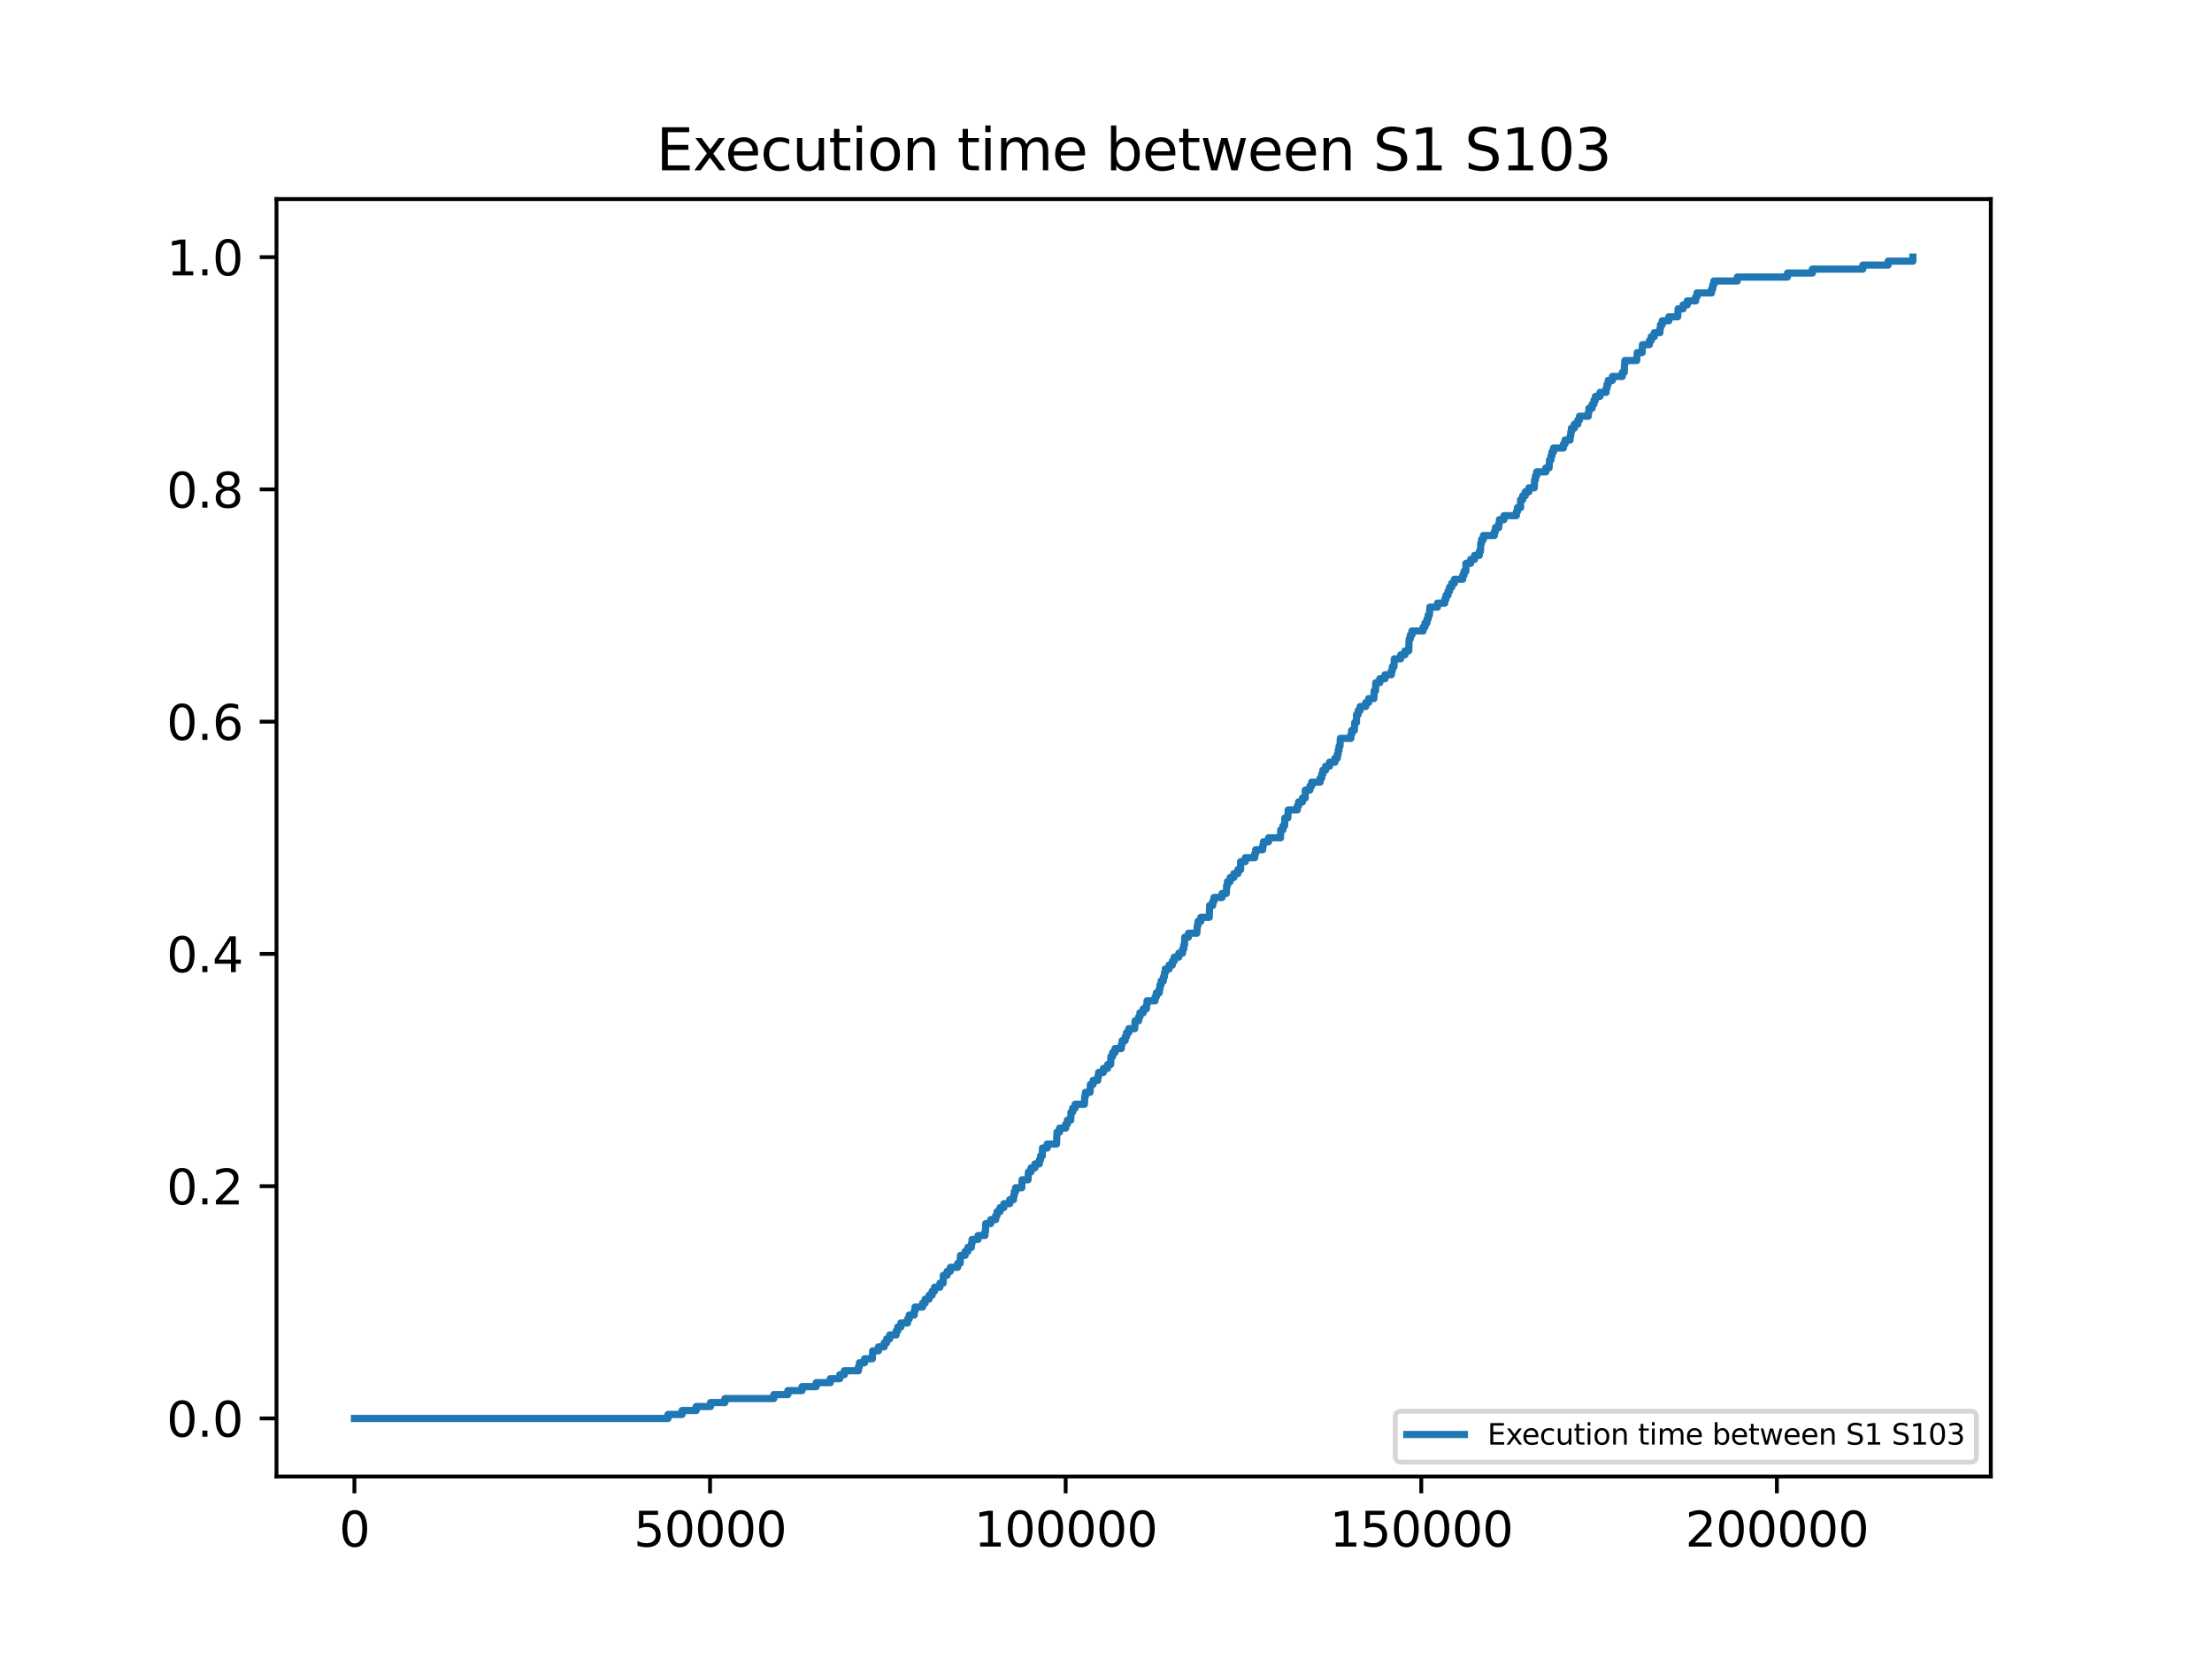 <?xml version="1.0" encoding="utf-8" standalone="no"?>
<!DOCTYPE svg PUBLIC "-//W3C//DTD SVG 1.1//EN"
  "http://www.w3.org/Graphics/SVG/1.1/DTD/svg11.dtd">
<svg xmlns:xlink="http://www.w3.org/1999/xlink" width="460.8pt" height="345.6pt" viewBox="0 0 460.8 345.6" xmlns="http://www.w3.org/2000/svg" version="1.1">
 <defs>
  <style type="text/css">*{stroke-linejoin: round; stroke-linecap: butt}</style>
 </defs>
 <g id="figure_1">
  <g id="patch_1">
   <path d="M 0 345.6 
L 460.8 345.6 
L 460.8 0 
L 0 0 
z
" style="fill: #ffffff"/>
  </g>
  <g id="axes_1">
   <g id="patch_2">
    <path d="M 57.6 307.584 
L 414.72 307.584 
L 414.72 41.472 
L 57.6 41.472 
z
" style="fill: #ffffff"/>
   </g>
   <g id="matplotlib.axis_1">
    <g id="xtick_1">
     <g id="line2d_1">
      <defs>
       <path id="mb4ba64efa2" d="M 0 0 
L 0 3.5 
" style="stroke: #000000; stroke-width: 0.8"/>
      </defs>
      <g>
       <use xlink:href="#mb4ba64efa2" x="73.833" y="307.584" style="stroke: #000000; stroke-width: 0.8"/>
      </g>
     </g>
     <g id="text_1">
      <!-- 0 -->
      <g transform="translate(70.651 322.182) scale(0.1 -0.1)">
       <defs>
        <path id="DejaVuSans-30" d="M 2034 4250 
Q 1547 4250 1301 3770 
Q 1056 3291 1056 2328 
Q 1056 1369 1301 889 
Q 1547 409 2034 409 
Q 2525 409 2770 889 
Q 3016 1369 3016 2328 
Q 3016 3291 2770 3770 
Q 2525 4250 2034 4250 
z
M 2034 4750 
Q 2819 4750 3233 4129 
Q 3647 3509 3647 2328 
Q 3647 1150 3233 529 
Q 2819 -91 2034 -91 
Q 1250 -91 836 529 
Q 422 1150 422 2328 
Q 422 3509 836 4129 
Q 1250 4750 2034 4750 
z
" transform="scale(0.016)"/>
       </defs>
       <use xlink:href="#DejaVuSans-30"/>
      </g>
     </g>
    </g>
    <g id="xtick_2">
     <g id="line2d_2">
      <g>
       <use xlink:href="#mb4ba64efa2" x="147.914" y="307.584" style="stroke: #000000; stroke-width: 0.8"/>
      </g>
     </g>
     <g id="text_2">
      <!-- 50000 -->
      <g transform="translate(132.008 322.182) scale(0.1 -0.1)">
       <defs>
        <path id="DejaVuSans-35" d="M 691 4666 
L 3169 4666 
L 3169 4134 
L 1269 4134 
L 1269 2991 
Q 1406 3038 1543 3061 
Q 1681 3084 1819 3084 
Q 2600 3084 3056 2656 
Q 3513 2228 3513 1497 
Q 3513 744 3044 326 
Q 2575 -91 1722 -91 
Q 1428 -91 1123 -41 
Q 819 9 494 109 
L 494 744 
Q 775 591 1075 516 
Q 1375 441 1709 441 
Q 2250 441 2565 725 
Q 2881 1009 2881 1497 
Q 2881 1984 2565 2268 
Q 2250 2553 1709 2553 
Q 1456 2553 1204 2497 
Q 953 2441 691 2322 
L 691 4666 
z
" transform="scale(0.016)"/>
       </defs>
       <use xlink:href="#DejaVuSans-35"/>
       <use xlink:href="#DejaVuSans-30" x="63.623"/>
       <use xlink:href="#DejaVuSans-30" x="127.246"/>
       <use xlink:href="#DejaVuSans-30" x="190.869"/>
       <use xlink:href="#DejaVuSans-30" x="254.492"/>
      </g>
     </g>
    </g>
    <g id="xtick_3">
     <g id="line2d_3">
      <g>
       <use xlink:href="#mb4ba64efa2" x="221.996" y="307.584" style="stroke: #000000; stroke-width: 0.8"/>
      </g>
     </g>
     <g id="text_3">
      <!-- 100000 -->
      <g transform="translate(202.908 322.182) scale(0.1 -0.1)">
       <defs>
        <path id="DejaVuSans-31" d="M 794 531 
L 1825 531 
L 1825 4091 
L 703 3866 
L 703 4441 
L 1819 4666 
L 2450 4666 
L 2450 531 
L 3481 531 
L 3481 0 
L 794 0 
L 794 531 
z
" transform="scale(0.016)"/>
       </defs>
       <use xlink:href="#DejaVuSans-31"/>
       <use xlink:href="#DejaVuSans-30" x="63.623"/>
       <use xlink:href="#DejaVuSans-30" x="127.246"/>
       <use xlink:href="#DejaVuSans-30" x="190.869"/>
       <use xlink:href="#DejaVuSans-30" x="254.492"/>
       <use xlink:href="#DejaVuSans-30" x="318.115"/>
      </g>
     </g>
    </g>
    <g id="xtick_4">
     <g id="line2d_4">
      <g>
       <use xlink:href="#mb4ba64efa2" x="296.077" y="307.584" style="stroke: #000000; stroke-width: 0.8"/>
      </g>
     </g>
     <g id="text_4">
      <!-- 150000 -->
      <g transform="translate(276.99 322.182) scale(0.1 -0.1)">
       <use xlink:href="#DejaVuSans-31"/>
       <use xlink:href="#DejaVuSans-35" x="63.623"/>
       <use xlink:href="#DejaVuSans-30" x="127.246"/>
       <use xlink:href="#DejaVuSans-30" x="190.869"/>
       <use xlink:href="#DejaVuSans-30" x="254.492"/>
       <use xlink:href="#DejaVuSans-30" x="318.115"/>
      </g>
     </g>
    </g>
    <g id="xtick_5">
     <g id="line2d_5">
      <g>
       <use xlink:href="#mb4ba64efa2" x="370.159" y="307.584" style="stroke: #000000; stroke-width: 0.8"/>
      </g>
     </g>
     <g id="text_5">
      <!-- 200000 -->
      <g transform="translate(351.071 322.182) scale(0.1 -0.1)">
       <defs>
        <path id="DejaVuSans-32" d="M 1228 531 
L 3431 531 
L 3431 0 
L 469 0 
L 469 531 
Q 828 903 1448 1529 
Q 2069 2156 2228 2338 
Q 2531 2678 2651 2914 
Q 2772 3150 2772 3378 
Q 2772 3750 2511 3984 
Q 2250 4219 1831 4219 
Q 1534 4219 1204 4116 
Q 875 4013 500 3803 
L 500 4441 
Q 881 4594 1212 4672 
Q 1544 4750 1819 4750 
Q 2544 4750 2975 4387 
Q 3406 4025 3406 3419 
Q 3406 3131 3298 2873 
Q 3191 2616 2906 2266 
Q 2828 2175 2409 1742 
Q 1991 1309 1228 531 
z
" transform="scale(0.016)"/>
       </defs>
       <use xlink:href="#DejaVuSans-32"/>
       <use xlink:href="#DejaVuSans-30" x="63.623"/>
       <use xlink:href="#DejaVuSans-30" x="127.246"/>
       <use xlink:href="#DejaVuSans-30" x="190.869"/>
       <use xlink:href="#DejaVuSans-30" x="254.492"/>
       <use xlink:href="#DejaVuSans-30" x="318.115"/>
      </g>
     </g>
    </g>
   </g>
   <g id="matplotlib.axis_2">
    <g id="ytick_1">
     <g id="line2d_6">
      <defs>
       <path id="m1fc814e2d0" d="M 0 0 
L -3.5 0 
" style="stroke: #000000; stroke-width: 0.8"/>
      </defs>
      <g>
       <use xlink:href="#m1fc814e2d0" x="57.6" y="295.488" style="stroke: #000000; stroke-width: 0.8"/>
      </g>
     </g>
     <g id="text_6">
      <!-- 0.0 -->
      <g transform="translate(34.697 299.287) scale(0.1 -0.1)">
       <defs>
        <path id="DejaVuSans-2e" d="M 684 794 
L 1344 794 
L 1344 0 
L 684 0 
L 684 794 
z
" transform="scale(0.016)"/>
       </defs>
       <use xlink:href="#DejaVuSans-30"/>
       <use xlink:href="#DejaVuSans-2e" x="63.623"/>
       <use xlink:href="#DejaVuSans-30" x="95.41"/>
      </g>
     </g>
    </g>
    <g id="ytick_2">
     <g id="line2d_7">
      <g>
       <use xlink:href="#m1fc814e2d0" x="57.6" y="247.104" style="stroke: #000000; stroke-width: 0.8"/>
      </g>
     </g>
     <g id="text_7">
      <!-- 0.2 -->
      <g transform="translate(34.697 250.903) scale(0.1 -0.1)">
       <use xlink:href="#DejaVuSans-30"/>
       <use xlink:href="#DejaVuSans-2e" x="63.623"/>
       <use xlink:href="#DejaVuSans-32" x="95.41"/>
      </g>
     </g>
    </g>
    <g id="ytick_3">
     <g id="line2d_8">
      <g>
       <use xlink:href="#m1fc814e2d0" x="57.6" y="198.72" style="stroke: #000000; stroke-width: 0.8"/>
      </g>
     </g>
     <g id="text_8">
      <!-- 0.4 -->
      <g transform="translate(34.697 202.519) scale(0.1 -0.1)">
       <defs>
        <path id="DejaVuSans-34" d="M 2419 4116 
L 825 1625 
L 2419 1625 
L 2419 4116 
z
M 2253 4666 
L 3047 4666 
L 3047 1625 
L 3713 1625 
L 3713 1100 
L 3047 1100 
L 3047 0 
L 2419 0 
L 2419 1100 
L 313 1100 
L 313 1709 
L 2253 4666 
z
" transform="scale(0.016)"/>
       </defs>
       <use xlink:href="#DejaVuSans-30"/>
       <use xlink:href="#DejaVuSans-2e" x="63.623"/>
       <use xlink:href="#DejaVuSans-34" x="95.41"/>
      </g>
     </g>
    </g>
    <g id="ytick_4">
     <g id="line2d_9">
      <g>
       <use xlink:href="#m1fc814e2d0" x="57.6" y="150.336" style="stroke: #000000; stroke-width: 0.8"/>
      </g>
     </g>
     <g id="text_9">
      <!-- 0.6 -->
      <g transform="translate(34.697 154.135) scale(0.1 -0.1)">
       <defs>
        <path id="DejaVuSans-36" d="M 2113 2584 
Q 1688 2584 1439 2293 
Q 1191 2003 1191 1497 
Q 1191 994 1439 701 
Q 1688 409 2113 409 
Q 2538 409 2786 701 
Q 3034 994 3034 1497 
Q 3034 2003 2786 2293 
Q 2538 2584 2113 2584 
z
M 3366 4563 
L 3366 3988 
Q 3128 4100 2886 4159 
Q 2644 4219 2406 4219 
Q 1781 4219 1451 3797 
Q 1122 3375 1075 2522 
Q 1259 2794 1537 2939 
Q 1816 3084 2150 3084 
Q 2853 3084 3261 2657 
Q 3669 2231 3669 1497 
Q 3669 778 3244 343 
Q 2819 -91 2113 -91 
Q 1303 -91 875 529 
Q 447 1150 447 2328 
Q 447 3434 972 4092 
Q 1497 4750 2381 4750 
Q 2619 4750 2861 4703 
Q 3103 4656 3366 4563 
z
" transform="scale(0.016)"/>
       </defs>
       <use xlink:href="#DejaVuSans-30"/>
       <use xlink:href="#DejaVuSans-2e" x="63.623"/>
       <use xlink:href="#DejaVuSans-36" x="95.41"/>
      </g>
     </g>
    </g>
    <g id="ytick_5">
     <g id="line2d_10">
      <g>
       <use xlink:href="#m1fc814e2d0" x="57.6" y="101.952" style="stroke: #000000; stroke-width: 0.8"/>
      </g>
     </g>
     <g id="text_10">
      <!-- 0.8 -->
      <g transform="translate(34.697 105.751) scale(0.1 -0.1)">
       <defs>
        <path id="DejaVuSans-38" d="M 2034 2216 
Q 1584 2216 1326 1975 
Q 1069 1734 1069 1313 
Q 1069 891 1326 650 
Q 1584 409 2034 409 
Q 2484 409 2743 651 
Q 3003 894 3003 1313 
Q 3003 1734 2745 1975 
Q 2488 2216 2034 2216 
z
M 1403 2484 
Q 997 2584 770 2862 
Q 544 3141 544 3541 
Q 544 4100 942 4425 
Q 1341 4750 2034 4750 
Q 2731 4750 3128 4425 
Q 3525 4100 3525 3541 
Q 3525 3141 3298 2862 
Q 3072 2584 2669 2484 
Q 3125 2378 3379 2068 
Q 3634 1759 3634 1313 
Q 3634 634 3220 271 
Q 2806 -91 2034 -91 
Q 1263 -91 848 271 
Q 434 634 434 1313 
Q 434 1759 690 2068 
Q 947 2378 1403 2484 
z
M 1172 3481 
Q 1172 3119 1398 2916 
Q 1625 2713 2034 2713 
Q 2441 2713 2670 2916 
Q 2900 3119 2900 3481 
Q 2900 3844 2670 4047 
Q 2441 4250 2034 4250 
Q 1625 4250 1398 4047 
Q 1172 3844 1172 3481 
z
" transform="scale(0.016)"/>
       </defs>
       <use xlink:href="#DejaVuSans-30"/>
       <use xlink:href="#DejaVuSans-2e" x="63.623"/>
       <use xlink:href="#DejaVuSans-38" x="95.41"/>
      </g>
     </g>
    </g>
    <g id="ytick_6">
     <g id="line2d_11">
      <g>
       <use xlink:href="#m1fc814e2d0" x="57.6" y="53.568" style="stroke: #000000; stroke-width: 0.8"/>
      </g>
     </g>
     <g id="text_11">
      <!-- 1.0 -->
      <g transform="translate(34.697 57.367) scale(0.1 -0.1)">
       <use xlink:href="#DejaVuSans-31"/>
       <use xlink:href="#DejaVuSans-2e" x="63.623"/>
       <use xlink:href="#DejaVuSans-30" x="95.41"/>
      </g>
     </g>
    </g>
   </g>
   <g id="line2d_12">
    <path d="M 73.833 295.488 
L 139.158 295.488 
L 139.158 294.66 
L 142.091 294.66 
L 142.091 293.831 
L 145.04 293.831 
L 145.04 293.003 
L 148.018 293.003 
L 148.018 292.174 
L 151.011 292.174 
L 151.011 291.346 
L 161.204 291.346 
L 161.204 290.517 
L 164.123 290.517 
L 164.123 289.689 
L 167.086 289.689 
L 167.086 288.86 
L 170.02 288.86 
L 170.02 288.032 
L 172.969 288.032 
L 172.969 287.203 
L 174.939 287.203 
L 174.939 286.375 
L 175.887 286.375 
L 175.887 285.546 
L 178.836 285.546 
L 178.836 284.718 
L 179.028 284.718 
L 179.028 283.889 
L 180.095 283.889 
L 180.095 283.061 
L 181.725 283.061 
L 181.799 281.404 
L 182.999 281.404 
L 182.999 280.575 
L 184.199 280.575 
L 184.199 279.747 
L 184.703 279.747 
L 184.703 278.918 
L 185.34 278.918 
L 185.34 278.09 
L 186.688 278.09 
L 186.688 277.261 
L 187.014 277.261 
L 187.014 276.433 
L 187.666 276.433 
L 187.666 275.604 
L 189.059 275.604 
L 189.059 274.776 
L 189.4 274.776 
L 189.4 273.947 
L 190.452 273.947 
L 190.452 273.119 
L 190.615 273.119 
L 190.615 272.29 
L 192.185 272.29 
L 192.185 271.462 
L 192.733 271.462 
L 192.733 270.633 
L 193.548 270.633 
L 193.548 269.805 
L 194.185 269.805 
L 194.185 268.976 
L 194.689 268.976 
L 194.689 268.148 
L 195.8 268.148 
L 195.8 267.319 
L 196.467 267.319 
L 196.526 265.662 
L 197.312 265.662 
L 197.312 264.834 
L 197.978 264.834 
L 197.978 264.005 
L 199.49 264.005 
L 199.49 263.177 
L 199.993 263.177 
L 200.097 261.52 
L 201.06 261.52 
L 201.06 260.691 
L 201.623 260.691 
L 201.623 259.863 
L 202.364 259.863 
L 202.364 259.034 
L 202.497 259.034 
L 202.497 258.206 
L 203.742 258.206 
L 203.742 257.377 
L 205.179 257.377 
L 205.179 256.549 
L 205.298 256.549 
L 205.342 254.892 
L 206.379 254.892 
L 206.379 254.063 
L 207.431 254.063 
L 207.431 253.235 
L 207.698 253.235 
L 207.698 252.406 
L 208.32 252.406 
L 208.32 251.578 
L 209.12 251.578 
L 209.12 250.749 
L 210.35 250.749 
L 210.35 249.921 
L 211.135 249.921 
L 211.135 249.092 
L 211.283 249.092 
L 211.283 248.264 
L 211.565 248.264 
L 211.565 247.435 
L 212.854 247.435 
L 212.913 245.778 
L 214.158 245.778 
L 214.247 244.121 
L 214.78 244.121 
L 214.78 243.293 
L 215.595 243.293 
L 215.595 242.464 
L 216.514 242.464 
L 216.514 241.636 
L 216.765 241.636 
L 216.765 240.807 
L 217.136 240.807 
L 217.166 239.15 
L 218.158 239.15 
L 218.158 238.322 
L 220.099 238.322 
L 220.188 235.836 
L 220.736 235.836 
L 220.736 235.008 
L 221.996 235.008 
L 221.996 234.18 
L 222.351 234.18 
L 222.351 233.351 
L 223.048 233.351 
L 223.107 231.694 
L 223.448 231.694 
L 223.448 230.866 
L 223.966 230.866 
L 223.966 230.037 
L 225.907 230.037 
L 225.966 228.38 
L 226.115 228.38 
L 226.115 227.552 
L 227.078 227.552 
L 227.152 225.895 
L 227.715 225.895 
L 227.715 225.066 
L 228.693 225.066 
L 228.693 224.238 
L 228.856 224.238 
L 228.856 223.409 
L 229.863 223.409 
L 229.863 222.581 
L 230.737 222.581 
L 230.737 221.752 
L 231.374 221.752 
L 231.419 220.095 
L 231.774 220.095 
L 231.774 219.267 
L 232.278 219.267 
L 232.278 218.438 
L 233.582 218.438 
L 233.582 217.61 
L 233.76 217.61 
L 233.76 216.781 
L 234.397 216.781 
L 234.397 215.953 
L 234.678 215.953 
L 234.678 215.124 
L 235.138 215.124 
L 235.138 214.296 
L 236.382 214.296 
L 236.471 212.639 
L 237.212 212.639 
L 237.212 211.81 
L 237.464 211.81 
L 237.464 210.982 
L 238.16 210.982 
L 238.16 210.153 
L 238.827 210.153 
L 238.827 209.325 
L 238.945 209.325 
L 238.945 208.496 
L 240.62 208.496 
L 240.62 207.668 
L 240.886 207.668 
L 240.886 206.839 
L 241.494 206.839 
L 241.494 206.011 
L 241.642 206.011 
L 241.642 205.182 
L 241.879 205.182 
L 241.879 204.354 
L 242.353 204.354 
L 242.353 203.525 
L 242.561 203.525 
L 242.561 202.697 
L 242.738 202.697 
L 242.738 201.868 
L 243.553 201.868 
L 243.553 201.04 
L 244.22 201.04 
L 244.22 200.211 
L 244.62 200.211 
L 244.62 199.383 
L 245.568 199.383 
L 245.568 198.554 
L 246.354 198.554 
L 246.354 197.726 
L 246.591 197.726 
L 246.591 196.897 
L 246.754 196.897 
L 246.798 195.24 
L 247.569 195.24 
L 247.569 194.412 
L 249.317 194.412 
L 249.421 192.755 
L 249.569 192.755 
L 249.569 191.926 
L 250.161 191.926 
L 250.161 191.098 
L 251.91 191.098 
L 251.999 188.612 
L 252.636 188.612 
L 252.636 187.784 
L 252.888 187.784 
L 252.888 186.955 
L 254.577 186.955 
L 254.577 186.127 
L 255.466 186.127 
L 255.525 184.47 
L 255.703 184.47 
L 255.703 183.641 
L 256.266 183.641 
L 256.266 182.813 
L 257.036 182.813 
L 257.036 181.984 
L 257.881 181.984 
L 257.881 181.156 
L 258.444 181.156 
L 258.444 179.499 
L 258.444 179.499 
L 259.422 179.499 
L 259.422 178.67 
L 261.377 178.67 
L 261.377 177.842 
L 261.57 177.842 
L 261.57 177.013 
L 263.037 177.013 
L 263.037 176.185 
L 263.185 176.185 
L 263.185 175.356 
L 264.267 175.356 
L 264.267 174.528 
L 266.756 174.528 
L 266.8 172.871 
L 267.259 172.871 
L 267.259 172.043 
L 267.6 172.043 
L 267.659 170.386 
L 268.282 170.386 
L 268.356 168.729 
L 270.252 168.729 
L 270.252 167.9 
L 270.504 167.9 
L 270.504 167.072 
L 271.319 167.072 
L 271.319 166.243 
L 271.912 166.243 
L 271.912 164.586 
L 271.912 164.586 
L 272.875 164.586 
L 272.875 163.758 
L 273.245 163.758 
L 273.245 162.929 
L 275.008 162.929 
L 275.008 162.101 
L 275.334 162.101 
L 275.334 161.272 
L 275.571 161.272 
L 275.571 160.444 
L 276.149 160.444 
L 276.149 159.615 
L 276.964 159.615 
L 276.964 158.787 
L 278.09 158.787 
L 278.09 157.958 
L 278.579 157.958 
L 278.579 157.13 
L 278.772 157.13 
L 278.772 156.301 
L 278.935 156.301 
L 278.935 155.473 
L 279.142 155.473 
L 279.216 153.816 
L 281.409 153.816 
L 281.409 152.987 
L 281.572 152.987 
L 281.572 152.159 
L 282.135 152.159 
L 282.224 150.502 
L 282.579 150.502 
L 282.594 148.845 
L 282.935 148.845 
L 282.935 148.016 
L 283.335 148.016 
L 283.335 147.188 
L 284.506 147.188 
L 284.506 146.359 
L 285.113 146.359 
L 285.113 145.531 
L 286.209 145.531 
L 286.269 143.874 
L 286.565 143.874 
L 286.595 142.217 
L 287.439 142.217 
L 287.439 141.388 
L 288.521 141.388 
L 288.521 140.56 
L 289.854 140.56 
L 289.854 139.731 
L 290.047 139.731 
L 290.047 138.903 
L 290.388 138.903 
L 290.462 137.246 
L 291.78 137.246 
L 291.78 136.417 
L 292.684 136.417 
L 292.684 135.589 
L 293.469 135.589 
L 293.543 133.103 
L 293.795 133.103 
L 293.795 132.275 
L 294.136 132.275 
L 294.136 131.446 
L 296.462 131.446 
L 296.462 130.618 
L 296.848 130.618 
L 296.848 129.789 
L 297.262 129.789 
L 297.262 128.961 
L 297.514 128.961 
L 297.514 128.132 
L 297.781 128.132 
L 297.87 126.475 
L 299.455 126.475 
L 299.455 125.647 
L 300.966 125.647 
L 300.966 124.818 
L 301.233 124.818 
L 301.233 123.99 
L 301.648 123.99 
L 301.648 123.161 
L 301.959 123.161 
L 301.959 122.333 
L 302.418 122.333 
L 302.418 121.504 
L 302.981 121.504 
L 302.981 120.676 
L 304.7 120.676 
L 304.7 119.847 
L 304.982 119.847 
L 304.982 119.019 
L 305.367 119.019 
L 305.382 117.362 
L 306.36 117.362 
L 306.36 116.533 
L 307.174 116.533 
L 307.174 115.705 
L 308.167 115.705 
L 308.167 114.876 
L 308.404 114.876 
L 308.463 113.22 
L 308.626 113.22 
L 308.626 112.391 
L 309.012 112.391 
L 309.012 111.563 
L 311.293 111.563 
L 311.293 110.734 
L 311.53 110.734 
L 311.53 109.906 
L 312.212 109.906 
L 312.212 109.077 
L 312.345 109.077 
L 312.345 108.249 
L 313.294 108.249 
L 313.294 107.42 
L 315.886 107.42 
L 315.886 106.592 
L 316.109 106.592 
L 316.109 105.763 
L 316.761 105.763 
L 316.761 104.106 
L 316.761 104.106 
L 317.205 104.106 
L 317.205 103.278 
L 317.738 103.278 
L 317.738 102.449 
L 318.494 102.449 
L 318.494 101.621 
L 319.62 101.621 
L 319.665 99.964 
L 319.857 99.964 
L 319.857 99.135 
L 320.109 99.135 
L 320.109 98.307 
L 322.02 98.307 
L 322.02 97.478 
L 322.702 97.478 
L 322.791 95.821 
L 323.087 95.821 
L 323.087 94.993 
L 323.295 94.993 
L 323.295 94.164 
L 323.621 94.164 
L 323.621 93.336 
L 325.68 93.336 
L 325.68 92.507 
L 326.021 92.507 
L 326.021 91.679 
L 327.073 91.679 
L 327.073 90.85 
L 327.206 90.85 
L 327.206 90.022 
L 327.354 90.022 
L 327.354 89.193 
L 327.962 89.193 
L 327.962 88.365 
L 328.688 88.365 
L 328.688 87.536 
L 329.029 87.536 
L 329.029 86.708 
L 330.881 86.708 
L 330.881 85.879 
L 330.999 85.879 
L 330.999 85.051 
L 331.666 85.051 
L 331.666 84.222 
L 332.051 84.222 
L 332.051 83.394 
L 332.362 83.394 
L 332.362 82.565 
L 333.31 82.565 
L 333.31 81.737 
L 334.585 81.737 
L 334.585 80.908 
L 334.762 80.908 
L 334.762 80.08 
L 335.014 80.08 
L 335.014 79.251 
L 335.888 79.251 
L 335.888 78.423 
L 337.948 78.423 
L 337.948 77.594 
L 338.363 77.594 
L 338.407 75.937 
L 338.481 75.937 
L 338.481 75.109 
L 340.956 75.109 
L 341.059 73.452 
L 342.082 73.452 
L 342.156 71.795 
L 343.593 71.795 
L 343.593 70.966 
L 343.978 70.966 
L 343.978 70.138 
L 344.615 70.138 
L 344.615 69.309 
L 345.786 69.309 
L 345.786 68.481 
L 345.904 68.481 
L 345.904 67.652 
L 346.275 67.652 
L 346.275 66.824 
L 347.653 66.824 
L 347.653 65.995 
L 349.49 65.995 
L 349.579 64.338 
L 350.616 64.338 
L 350.616 63.51 
L 351.49 63.51 
L 351.49 62.681 
L 353.238 62.681 
L 353.238 61.853 
L 353.505 61.853 
L 353.505 61.024 
L 356.542 61.024 
L 356.542 60.196 
L 356.794 60.196 
L 356.794 59.367 
L 357.016 59.367 
L 357.016 58.539 
L 361.921 58.539 
L 361.921 57.71 
L 372.366 57.71 
L 372.366 56.882 
L 377.552 56.882 
L 377.552 56.053 
L 388.057 56.053 
L 388.057 55.225 
L 393.331 55.225 
L 393.331 54.396 
L 398.487 54.396 
L 398.487 53.568 
L 398.487 53.568 
" clip-path="url(#pb48c5a9a6c)" style="fill: none; stroke: #1f77b4; stroke-width: 1.5; stroke-linecap: square"/>
   </g>
   <g id="patch_3">
    <path d="M 57.6 307.584 
L 57.6 41.472 
" style="fill: none; stroke: #000000; stroke-width: 0.8; stroke-linejoin: miter; stroke-linecap: square"/>
   </g>
   <g id="patch_4">
    <path d="M 414.72 307.584 
L 414.72 41.472 
" style="fill: none; stroke: #000000; stroke-width: 0.8; stroke-linejoin: miter; stroke-linecap: square"/>
   </g>
   <g id="patch_5">
    <path d="M 57.6 307.584 
L 414.72 307.584 
" style="fill: none; stroke: #000000; stroke-width: 0.8; stroke-linejoin: miter; stroke-linecap: square"/>
   </g>
   <g id="patch_6">
    <path d="M 57.6 41.472 
L 414.72 41.472 
" style="fill: none; stroke: #000000; stroke-width: 0.8; stroke-linejoin: miter; stroke-linecap: square"/>
   </g>
   <g id="text_12">
    <!-- Execution time between S1 S103 -->
    <g transform="translate(136.702 35.472) scale(0.12 -0.12)">
     <defs>
      <path id="DejaVuSans-45" d="M 628 4666 
L 3578 4666 
L 3578 4134 
L 1259 4134 
L 1259 2753 
L 3481 2753 
L 3481 2222 
L 1259 2222 
L 1259 531 
L 3634 531 
L 3634 0 
L 628 0 
L 628 4666 
z
" transform="scale(0.016)"/>
      <path id="DejaVuSans-78" d="M 3513 3500 
L 2247 1797 
L 3578 0 
L 2900 0 
L 1881 1375 
L 863 0 
L 184 0 
L 1544 1831 
L 300 3500 
L 978 3500 
L 1906 2253 
L 2834 3500 
L 3513 3500 
z
" transform="scale(0.016)"/>
      <path id="DejaVuSans-65" d="M 3597 1894 
L 3597 1613 
L 953 1613 
Q 991 1019 1311 708 
Q 1631 397 2203 397 
Q 2534 397 2845 478 
Q 3156 559 3463 722 
L 3463 178 
Q 3153 47 2828 -22 
Q 2503 -91 2169 -91 
Q 1331 -91 842 396 
Q 353 884 353 1716 
Q 353 2575 817 3079 
Q 1281 3584 2069 3584 
Q 2775 3584 3186 3129 
Q 3597 2675 3597 1894 
z
M 3022 2063 
Q 3016 2534 2758 2815 
Q 2500 3097 2075 3097 
Q 1594 3097 1305 2825 
Q 1016 2553 972 2059 
L 3022 2063 
z
" transform="scale(0.016)"/>
      <path id="DejaVuSans-63" d="M 3122 3366 
L 3122 2828 
Q 2878 2963 2633 3030 
Q 2388 3097 2138 3097 
Q 1578 3097 1268 2742 
Q 959 2388 959 1747 
Q 959 1106 1268 751 
Q 1578 397 2138 397 
Q 2388 397 2633 464 
Q 2878 531 3122 666 
L 3122 134 
Q 2881 22 2623 -34 
Q 2366 -91 2075 -91 
Q 1284 -91 818 406 
Q 353 903 353 1747 
Q 353 2603 823 3093 
Q 1294 3584 2113 3584 
Q 2378 3584 2631 3529 
Q 2884 3475 3122 3366 
z
" transform="scale(0.016)"/>
      <path id="DejaVuSans-75" d="M 544 1381 
L 544 3500 
L 1119 3500 
L 1119 1403 
Q 1119 906 1312 657 
Q 1506 409 1894 409 
Q 2359 409 2629 706 
Q 2900 1003 2900 1516 
L 2900 3500 
L 3475 3500 
L 3475 0 
L 2900 0 
L 2900 538 
Q 2691 219 2414 64 
Q 2138 -91 1772 -91 
Q 1169 -91 856 284 
Q 544 659 544 1381 
z
M 1991 3584 
L 1991 3584 
z
" transform="scale(0.016)"/>
      <path id="DejaVuSans-74" d="M 1172 4494 
L 1172 3500 
L 2356 3500 
L 2356 3053 
L 1172 3053 
L 1172 1153 
Q 1172 725 1289 603 
Q 1406 481 1766 481 
L 2356 481 
L 2356 0 
L 1766 0 
Q 1100 0 847 248 
Q 594 497 594 1153 
L 594 3053 
L 172 3053 
L 172 3500 
L 594 3500 
L 594 4494 
L 1172 4494 
z
" transform="scale(0.016)"/>
      <path id="DejaVuSans-69" d="M 603 3500 
L 1178 3500 
L 1178 0 
L 603 0 
L 603 3500 
z
M 603 4863 
L 1178 4863 
L 1178 4134 
L 603 4134 
L 603 4863 
z
" transform="scale(0.016)"/>
      <path id="DejaVuSans-6f" d="M 1959 3097 
Q 1497 3097 1228 2736 
Q 959 2375 959 1747 
Q 959 1119 1226 758 
Q 1494 397 1959 397 
Q 2419 397 2687 759 
Q 2956 1122 2956 1747 
Q 2956 2369 2687 2733 
Q 2419 3097 1959 3097 
z
M 1959 3584 
Q 2709 3584 3137 3096 
Q 3566 2609 3566 1747 
Q 3566 888 3137 398 
Q 2709 -91 1959 -91 
Q 1206 -91 779 398 
Q 353 888 353 1747 
Q 353 2609 779 3096 
Q 1206 3584 1959 3584 
z
" transform="scale(0.016)"/>
      <path id="DejaVuSans-6e" d="M 3513 2113 
L 3513 0 
L 2938 0 
L 2938 2094 
Q 2938 2591 2744 2837 
Q 2550 3084 2163 3084 
Q 1697 3084 1428 2787 
Q 1159 2491 1159 1978 
L 1159 0 
L 581 0 
L 581 3500 
L 1159 3500 
L 1159 2956 
Q 1366 3272 1645 3428 
Q 1925 3584 2291 3584 
Q 2894 3584 3203 3211 
Q 3513 2838 3513 2113 
z
" transform="scale(0.016)"/>
      <path id="DejaVuSans-20" transform="scale(0.016)"/>
      <path id="DejaVuSans-6d" d="M 3328 2828 
Q 3544 3216 3844 3400 
Q 4144 3584 4550 3584 
Q 5097 3584 5394 3201 
Q 5691 2819 5691 2113 
L 5691 0 
L 5113 0 
L 5113 2094 
Q 5113 2597 4934 2840 
Q 4756 3084 4391 3084 
Q 3944 3084 3684 2787 
Q 3425 2491 3425 1978 
L 3425 0 
L 2847 0 
L 2847 2094 
Q 2847 2600 2669 2842 
Q 2491 3084 2119 3084 
Q 1678 3084 1418 2786 
Q 1159 2488 1159 1978 
L 1159 0 
L 581 0 
L 581 3500 
L 1159 3500 
L 1159 2956 
Q 1356 3278 1631 3431 
Q 1906 3584 2284 3584 
Q 2666 3584 2933 3390 
Q 3200 3197 3328 2828 
z
" transform="scale(0.016)"/>
      <path id="DejaVuSans-62" d="M 3116 1747 
Q 3116 2381 2855 2742 
Q 2594 3103 2138 3103 
Q 1681 3103 1420 2742 
Q 1159 2381 1159 1747 
Q 1159 1113 1420 752 
Q 1681 391 2138 391 
Q 2594 391 2855 752 
Q 3116 1113 3116 1747 
z
M 1159 2969 
Q 1341 3281 1617 3432 
Q 1894 3584 2278 3584 
Q 2916 3584 3314 3078 
Q 3713 2572 3713 1747 
Q 3713 922 3314 415 
Q 2916 -91 2278 -91 
Q 1894 -91 1617 61 
Q 1341 213 1159 525 
L 1159 0 
L 581 0 
L 581 4863 
L 1159 4863 
L 1159 2969 
z
" transform="scale(0.016)"/>
      <path id="DejaVuSans-77" d="M 269 3500 
L 844 3500 
L 1563 769 
L 2278 3500 
L 2956 3500 
L 3675 769 
L 4391 3500 
L 4966 3500 
L 4050 0 
L 3372 0 
L 2619 2869 
L 1863 0 
L 1184 0 
L 269 3500 
z
" transform="scale(0.016)"/>
      <path id="DejaVuSans-53" d="M 3425 4513 
L 3425 3897 
Q 3066 4069 2747 4153 
Q 2428 4238 2131 4238 
Q 1616 4238 1336 4038 
Q 1056 3838 1056 3469 
Q 1056 3159 1242 3001 
Q 1428 2844 1947 2747 
L 2328 2669 
Q 3034 2534 3370 2195 
Q 3706 1856 3706 1288 
Q 3706 609 3251 259 
Q 2797 -91 1919 -91 
Q 1588 -91 1214 -16 
Q 841 59 441 206 
L 441 856 
Q 825 641 1194 531 
Q 1563 422 1919 422 
Q 2459 422 2753 634 
Q 3047 847 3047 1241 
Q 3047 1584 2836 1778 
Q 2625 1972 2144 2069 
L 1759 2144 
Q 1053 2284 737 2584 
Q 422 2884 422 3419 
Q 422 4038 858 4394 
Q 1294 4750 2059 4750 
Q 2388 4750 2728 4690 
Q 3069 4631 3425 4513 
z
" transform="scale(0.016)"/>
      <path id="DejaVuSans-33" d="M 2597 2516 
Q 3050 2419 3304 2112 
Q 3559 1806 3559 1356 
Q 3559 666 3084 287 
Q 2609 -91 1734 -91 
Q 1441 -91 1130 -33 
Q 819 25 488 141 
L 488 750 
Q 750 597 1062 519 
Q 1375 441 1716 441 
Q 2309 441 2620 675 
Q 2931 909 2931 1356 
Q 2931 1769 2642 2001 
Q 2353 2234 1838 2234 
L 1294 2234 
L 1294 2753 
L 1863 2753 
Q 2328 2753 2575 2939 
Q 2822 3125 2822 3475 
Q 2822 3834 2567 4026 
Q 2313 4219 1838 4219 
Q 1578 4219 1281 4162 
Q 984 4106 628 3988 
L 628 4550 
Q 988 4650 1302 4700 
Q 1616 4750 1894 4750 
Q 2613 4750 3031 4423 
Q 3450 4097 3450 3541 
Q 3450 3153 3228 2886 
Q 3006 2619 2597 2516 
z
" transform="scale(0.016)"/>
     </defs>
     <use xlink:href="#DejaVuSans-45"/>
     <use xlink:href="#DejaVuSans-78" x="63.184"/>
     <use xlink:href="#DejaVuSans-65" x="119.238"/>
     <use xlink:href="#DejaVuSans-63" x="180.762"/>
     <use xlink:href="#DejaVuSans-75" x="235.742"/>
     <use xlink:href="#DejaVuSans-74" x="299.121"/>
     <use xlink:href="#DejaVuSans-69" x="338.33"/>
     <use xlink:href="#DejaVuSans-6f" x="366.113"/>
     <use xlink:href="#DejaVuSans-6e" x="427.295"/>
     <use xlink:href="#DejaVuSans-20" x="490.674"/>
     <use xlink:href="#DejaVuSans-74" x="522.461"/>
     <use xlink:href="#DejaVuSans-69" x="561.67"/>
     <use xlink:href="#DejaVuSans-6d" x="589.453"/>
     <use xlink:href="#DejaVuSans-65" x="686.865"/>
     <use xlink:href="#DejaVuSans-20" x="748.389"/>
     <use xlink:href="#DejaVuSans-62" x="780.176"/>
     <use xlink:href="#DejaVuSans-65" x="843.652"/>
     <use xlink:href="#DejaVuSans-74" x="905.176"/>
     <use xlink:href="#DejaVuSans-77" x="944.385"/>
     <use xlink:href="#DejaVuSans-65" x="1026.172"/>
     <use xlink:href="#DejaVuSans-65" x="1087.695"/>
     <use xlink:href="#DejaVuSans-6e" x="1149.219"/>
     <use xlink:href="#DejaVuSans-20" x="1212.598"/>
     <use xlink:href="#DejaVuSans-53" x="1244.385"/>
     <use xlink:href="#DejaVuSans-31" x="1307.861"/>
     <use xlink:href="#DejaVuSans-20" x="1371.484"/>
     <use xlink:href="#DejaVuSans-53" x="1403.271"/>
     <use xlink:href="#DejaVuSans-31" x="1466.748"/>
     <use xlink:href="#DejaVuSans-30" x="1530.371"/>
     <use xlink:href="#DejaVuSans-33" x="1593.994"/>
    </g>
   </g>
   <g id="legend_1">
    <g id="patch_7">
     <path d="M 291.862 304.584 
L 410.52 304.584 
Q 411.72 304.584 411.72 303.384 
L 411.72 295.177 
Q 411.72 293.977 410.52 293.977 
L 291.862 293.977 
Q 290.662 293.977 290.662 295.177 
L 290.662 303.384 
Q 290.662 304.584 291.862 304.584 
z
" style="fill: #ffffff; opacity: 0.8; stroke: #cccccc; stroke-linejoin: miter"/>
    </g>
    <g id="line2d_13">
     <path d="M 293.062 298.836 
L 299.062 298.836 
L 305.062 298.836 
" style="fill: none; stroke: #1f77b4; stroke-width: 1.5; stroke-linecap: square"/>
    </g>
    <g id="text_13">
     <!-- Execution time between S1 S103 -->
     <g transform="translate(309.862 300.936) scale(0.06 -0.06)">
      <use xlink:href="#DejaVuSans-45"/>
      <use xlink:href="#DejaVuSans-78" x="63.184"/>
      <use xlink:href="#DejaVuSans-65" x="119.238"/>
      <use xlink:href="#DejaVuSans-63" x="180.762"/>
      <use xlink:href="#DejaVuSans-75" x="235.742"/>
      <use xlink:href="#DejaVuSans-74" x="299.121"/>
      <use xlink:href="#DejaVuSans-69" x="338.33"/>
      <use xlink:href="#DejaVuSans-6f" x="366.113"/>
      <use xlink:href="#DejaVuSans-6e" x="427.295"/>
      <use xlink:href="#DejaVuSans-20" x="490.674"/>
      <use xlink:href="#DejaVuSans-74" x="522.461"/>
      <use xlink:href="#DejaVuSans-69" x="561.67"/>
      <use xlink:href="#DejaVuSans-6d" x="589.453"/>
      <use xlink:href="#DejaVuSans-65" x="686.865"/>
      <use xlink:href="#DejaVuSans-20" x="748.389"/>
      <use xlink:href="#DejaVuSans-62" x="780.176"/>
      <use xlink:href="#DejaVuSans-65" x="843.652"/>
      <use xlink:href="#DejaVuSans-74" x="905.176"/>
      <use xlink:href="#DejaVuSans-77" x="944.385"/>
      <use xlink:href="#DejaVuSans-65" x="1026.172"/>
      <use xlink:href="#DejaVuSans-65" x="1087.695"/>
      <use xlink:href="#DejaVuSans-6e" x="1149.219"/>
      <use xlink:href="#DejaVuSans-20" x="1212.598"/>
      <use xlink:href="#DejaVuSans-53" x="1244.385"/>
      <use xlink:href="#DejaVuSans-31" x="1307.861"/>
      <use xlink:href="#DejaVuSans-20" x="1371.484"/>
      <use xlink:href="#DejaVuSans-53" x="1403.271"/>
      <use xlink:href="#DejaVuSans-31" x="1466.748"/>
      <use xlink:href="#DejaVuSans-30" x="1530.371"/>
      <use xlink:href="#DejaVuSans-33" x="1593.994"/>
     </g>
    </g>
   </g>
  </g>
 </g>
 <defs>
  <clipPath id="pb48c5a9a6c">
   <rect x="57.6" y="41.472" width="357.12" height="266.112"/>
  </clipPath>
 </defs>
</svg>
